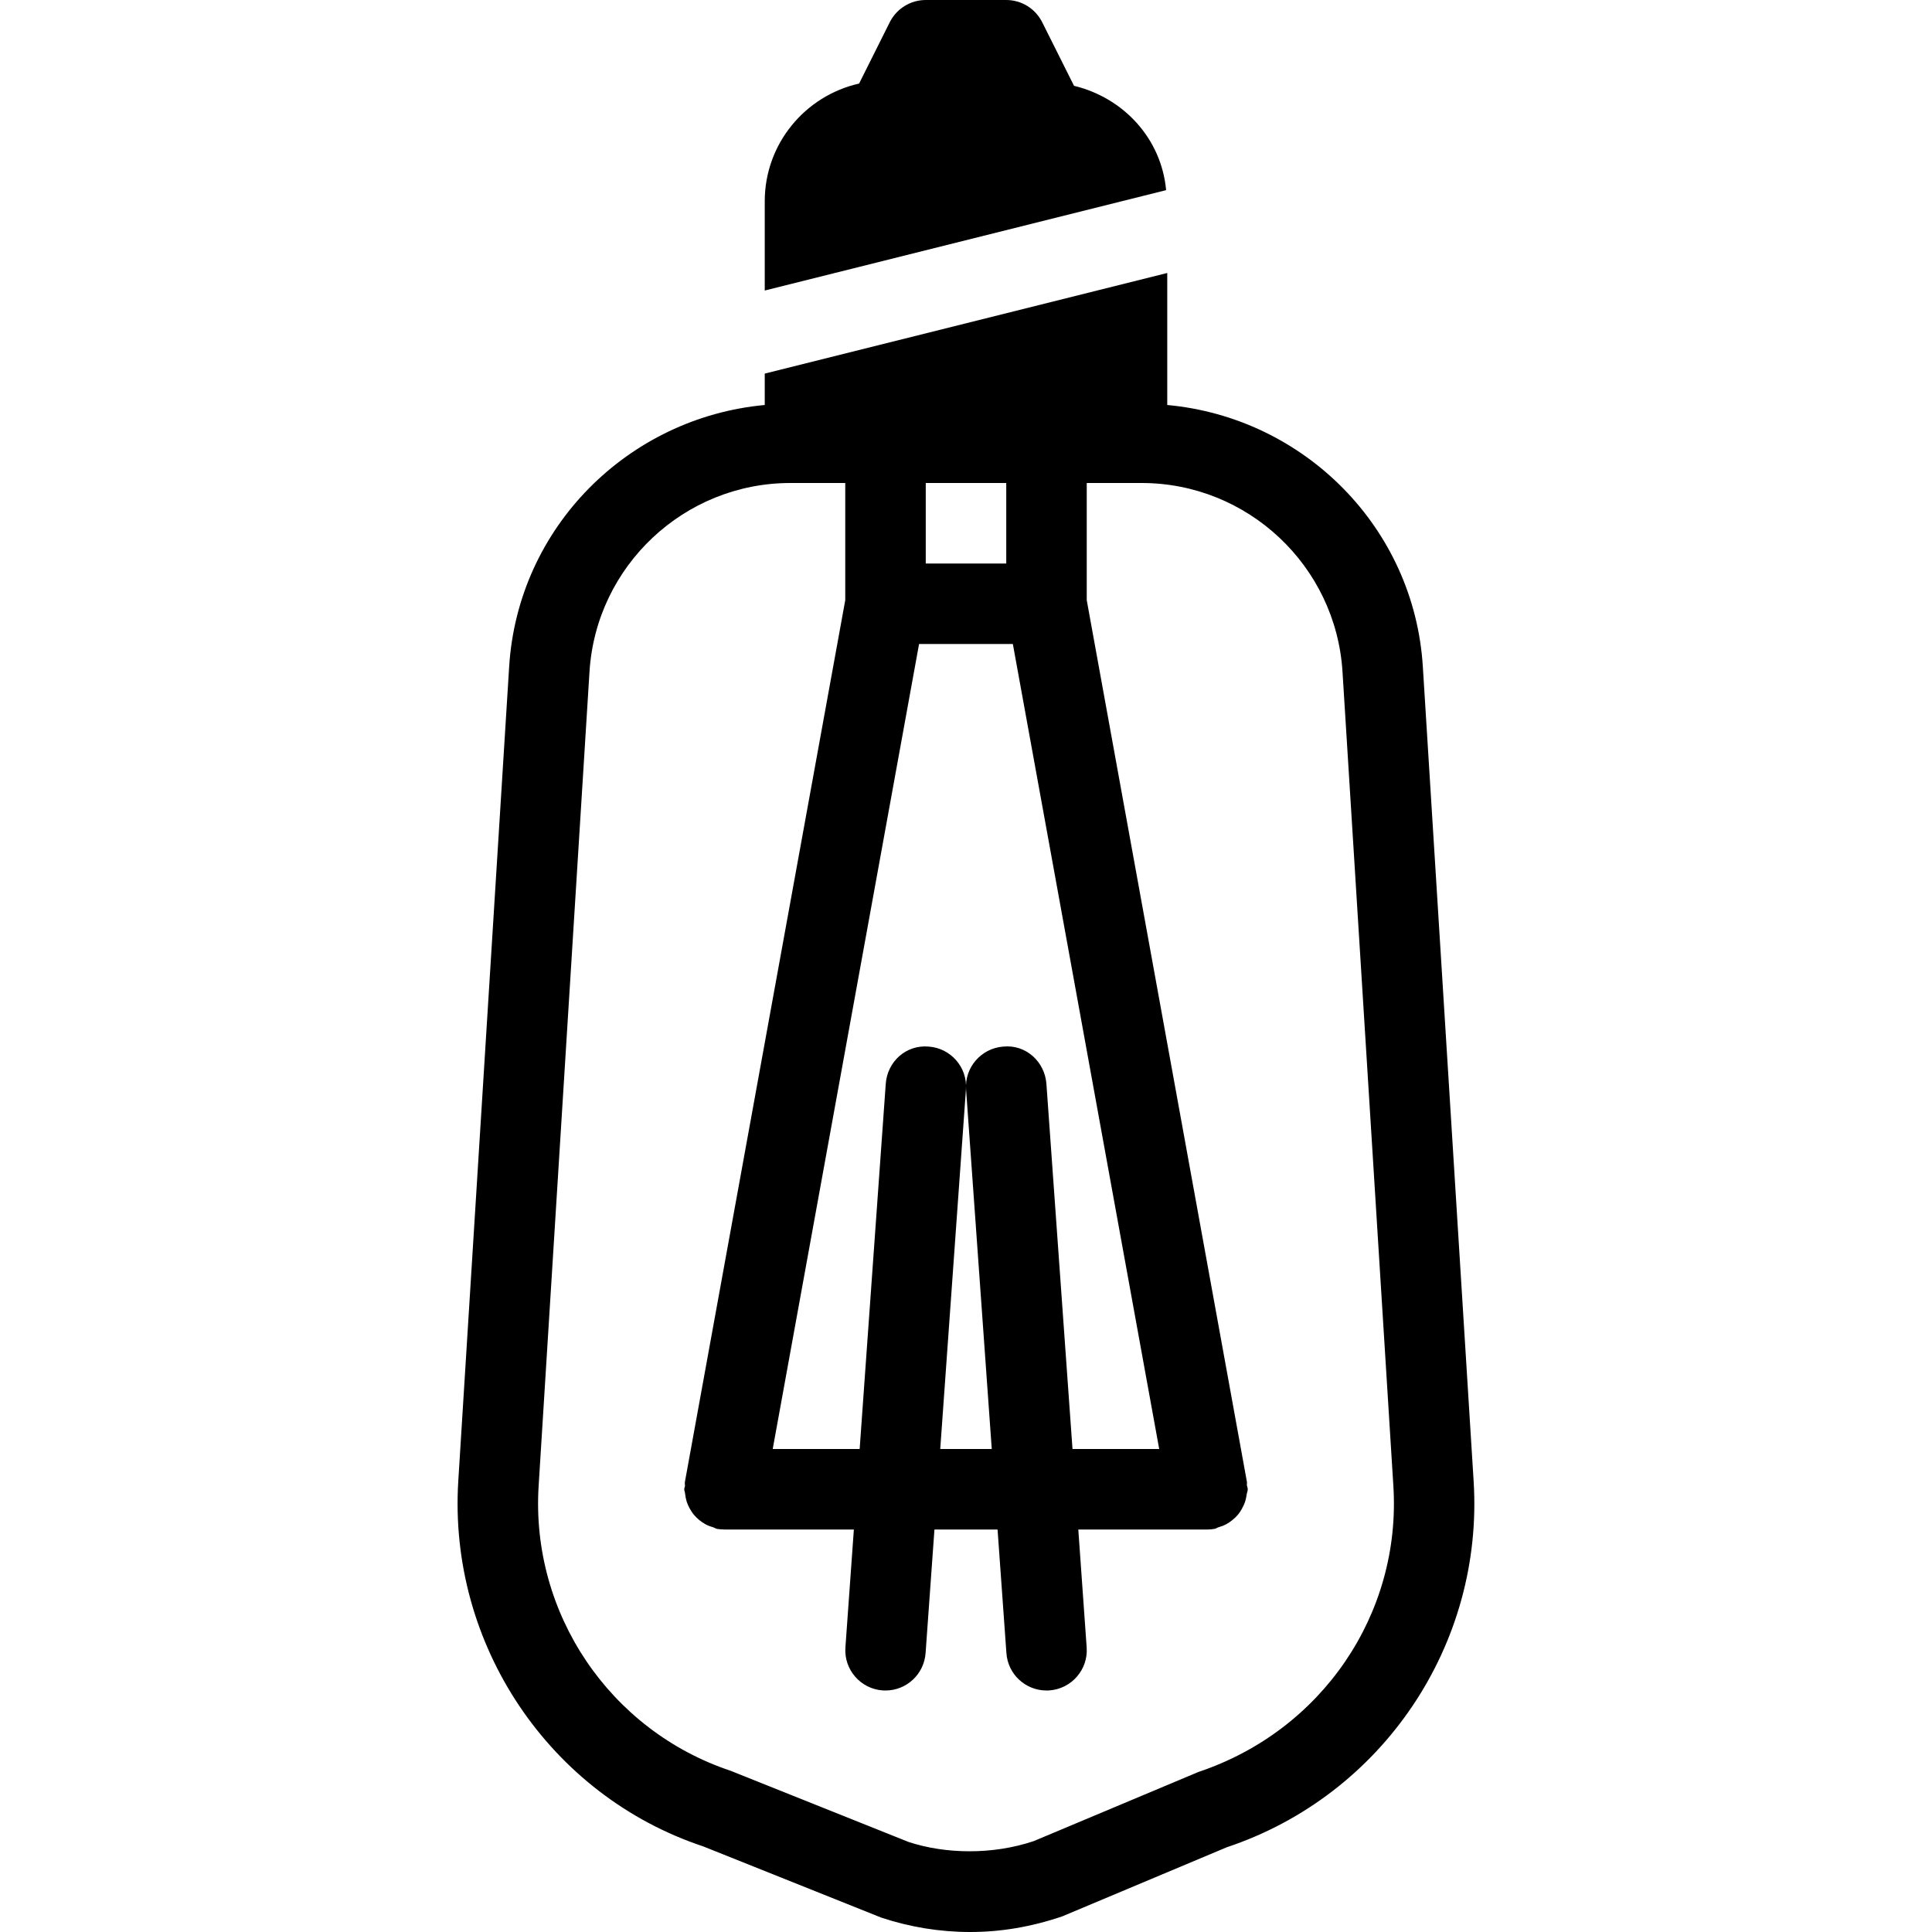 <?xml version="1.0" encoding="iso-8859-1"?>
<!-- Generator: Adobe Illustrator 19.0.0, SVG Export Plug-In . SVG Version: 6.00 Build 0)  -->
<svg version="1.1" id="Layer_1" xmlns="http://www.w3.org/2000/svg" xmlns:xlink="http://www.w3.org/1999/xlink" x="0px" y="0px"
	 viewBox="0 0 24 24" style="enable-background:new 0 0 24 24;" xml:space="preserve">
<g>
	<g>
		<path d="M13.342,1.066l-0.395-0.789C12.862,0.107,12.689,0,12.5,0h-1c-0.189,0-0.362,0.107-0.447,0.276l-0.381,0.762
			C10.002,1.189,9.5,1.786,9.5,2.5v1.109l4.986-1.247C14.427,1.719,13.955,1.214,13.342,1.066z M17.675,8.281
			c-0.108-1.731-1.477-3.094-3.175-3.25v-1.64l-5,1.25v0.39C7.803,5.188,6.433,6.55,6.325,8.281L5.693,18.397
			c-0.127,2.034,1.135,3.905,3.041,4.539l2.21,0.884c0.358,0.119,0.73,0.18,1.107,0.18c0.377,0,0.75-0.061,1.142-0.193l2.045-0.859
			c1.934-0.645,3.196-2.516,3.068-4.55L17.675,8.281z M11.5,6h1v1h-1V6z M12.582,8L14.4,18h-1.077l-0.324-4.535
			c-0.02-0.277-0.256-0.492-0.535-0.464c-0.275,0.02-0.483,0.259-0.463,0.534L12.32,18H11.68l0.319-4.465
			c0.021-0.275-0.187-0.514-0.462-0.534c-0.283-0.025-0.515,0.188-0.534,0.464L10.679,18h-1.08l1.818-10H12.582z M14.887,22.012
			l-2.046,0.859c-0.511,0.172-1.096,0.161-1.553,0.011l-2.21-0.884c-1.504-0.501-2.486-1.956-2.387-3.538L7.323,8.344
			C7.405,7.03,8.501,6,9.818,6H10.5v1.456L8.508,18.41c-0.003,0.016,0.002,0.031,0.001,0.046C8.508,18.472,8.5,18.485,8.5,18.5
			c0,0.018,0.009,0.034,0.01,0.052c0.004,0.035,0.01,0.068,0.02,0.101c0.01,0.029,0.021,0.056,0.036,0.083
			c0.016,0.029,0.033,0.056,0.055,0.082c0.02,0.024,0.041,0.044,0.065,0.064c0.025,0.021,0.051,0.038,0.08,0.054
			c0.029,0.016,0.059,0.027,0.091,0.036c0.018,0.005,0.033,0.017,0.052,0.021C8.94,18.997,8.97,19,9,19h1.607l-0.105,1.465
			c-0.02,0.275,0.188,0.515,0.463,0.534C10.977,21,10.989,21,11,21c0.26,0,0.479-0.201,0.498-0.465L11.608,19h0.784l0.11,1.535
			C12.52,20.799,12.74,21,13,21c0.012,0,0.024,0,0.036-0.001c0.275-0.02,0.483-0.259,0.463-0.534L13.395,19H15
			c0.001,0,0.001,0,0.002,0c0.029,0,0.058-0.003,0.086-0.008c0.018-0.003,0.032-0.015,0.049-0.02
			c0.035-0.01,0.067-0.022,0.098-0.039c0.025-0.014,0.048-0.029,0.07-0.047c0.028-0.022,0.053-0.046,0.076-0.074
			c0.017-0.021,0.032-0.043,0.045-0.067c0.018-0.032,0.033-0.064,0.044-0.1c0.008-0.027,0.013-0.053,0.017-0.082
			c0.003-0.021,0.013-0.041,0.013-0.063c0-0.019-0.009-0.035-0.011-0.053c-0.001-0.013,0.003-0.024,0.001-0.037L13.5,7.456V6h0.682
			c1.317,0,2.413,1.029,2.495,2.344l0.632,10.116C17.408,20.042,16.427,21.497,14.887,22.012z"/>
	</g>
</g>
</svg>
